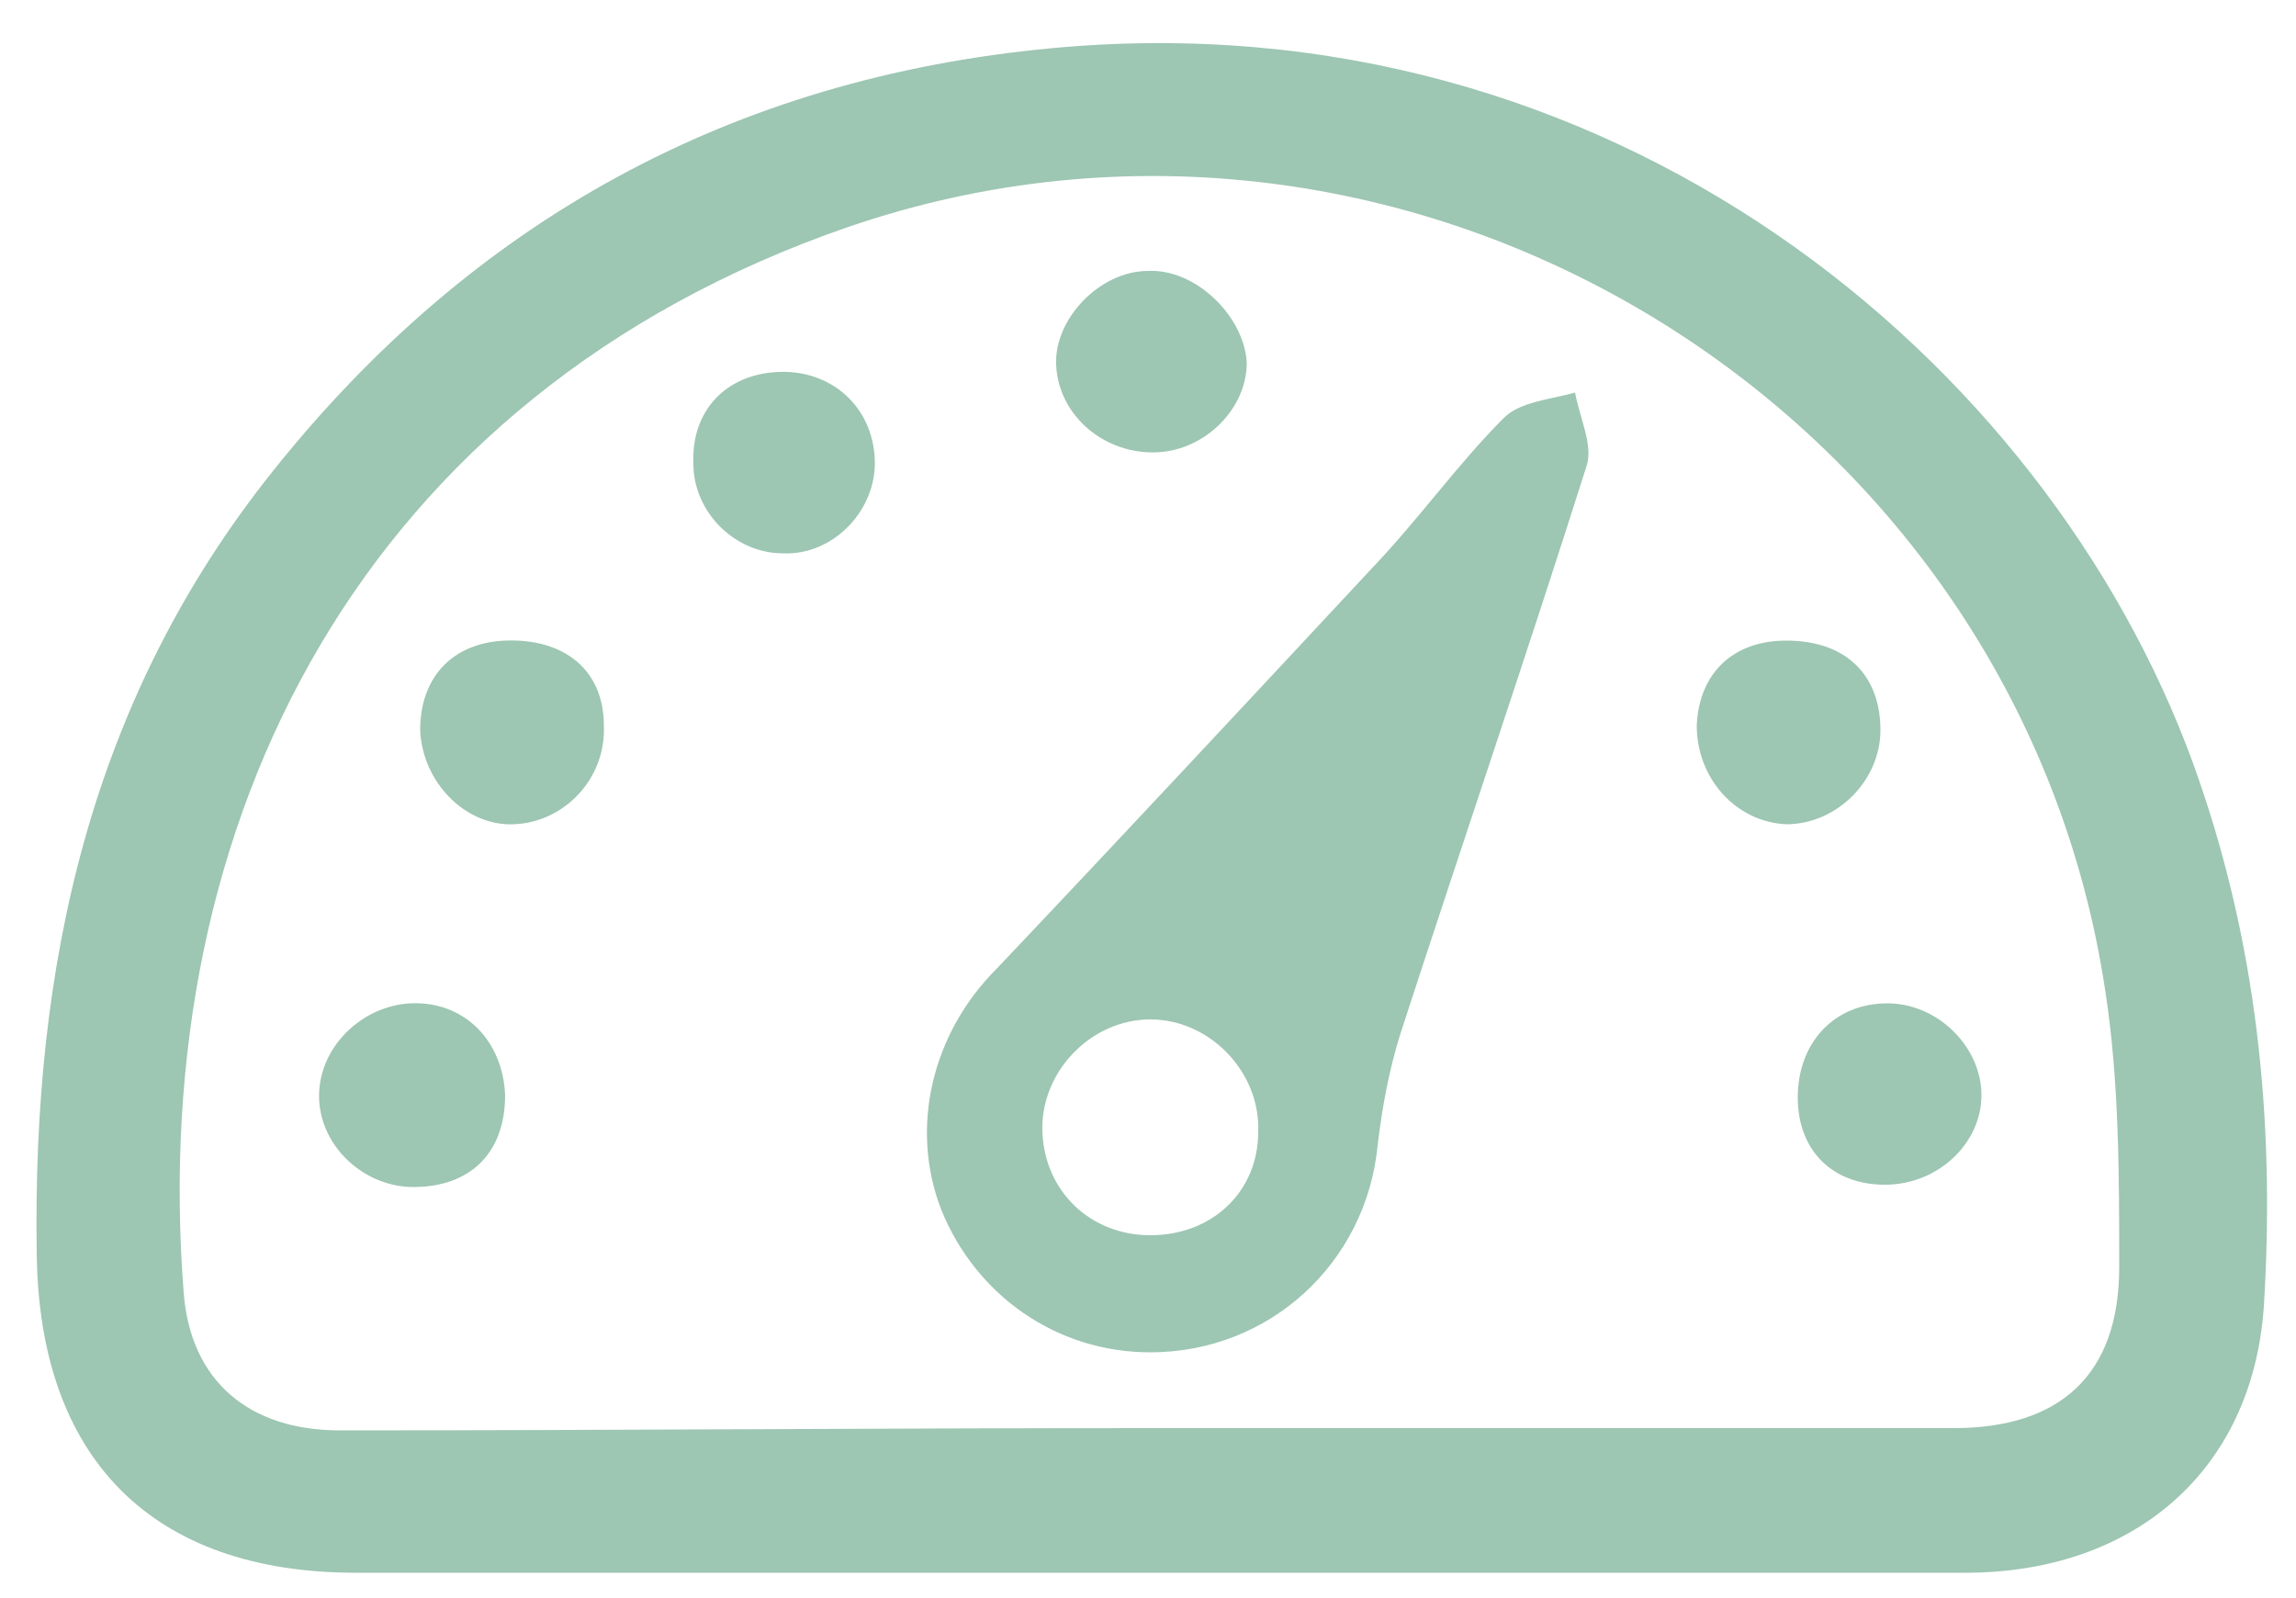 <?xml version="1.0" encoding="utf-8"?>
<!-- Generator: Adobe Illustrator 19.0.0, SVG Export Plug-In . SVG Version: 6.00 Build 0)  -->
<svg version="1.1" id="Calque_1" xmlns="http://www.w3.org/2000/svg" xmlns:xlink="http://www.w3.org/1999/xlink" x="0px" y="0px"
	 viewBox="0 0 100 69.6" style="enable-background:new 0 0 100 69.6;" xml:space="preserve">
<style type="text/css">
	.st0{fill:#9DC6B3;}
</style>
<g id="XMLID_103_">
	<path id="XMLID_201_" class="st0" d="M50,68.5c-11.5,0-23,0-34.5,0c-8.9,0-13.8-5-13.9-13.9C1.4,42.1,3.9,30.5,11.9,20.5
		C20.6,9.6,31.9,3.4,45.8,2.1c24.4-2.3,43.3,13.6,49.7,31.1c2.8,7.7,3.6,15.6,3.1,23.7c-0.5,7.2-5.7,11.6-13,11.6
		C73.7,68.5,61.9,68.5,50,68.5z M50.1,62.2c11.7,0,23.4,0,35,0c4.6,0,7.2-2.3,7.2-7c0-4,0-8.1-0.6-12C87.9,17.7,61.3,1.5,36.9,9.9
		C15.8,17.2,6.4,35.7,8,56.3c0.3,3.9,2.9,6,6.8,6C26.5,62.3,38.3,62.2,50.1,62.2z"/>
	<path id="XMLID_140_" class="st0" d="M50.1,58.9c-4.1,0-7.6-2.5-9.1-6.2c-1.4-3.6-0.4-7.7,2.4-10.5c5.5-5.8,10.9-11.6,16.4-17.5
		c2-2.1,3.7-4.5,5.7-6.5c0.7-0.7,2-0.8,3.1-1.1c0.2,1.1,0.8,2.3,0.5,3.2c-2.6,8.2-5.4,16.4-8.1,24.7c-0.5,1.6-0.8,3.2-1,4.9
		C59.5,55,55.3,58.9,50.1,58.9z M50.1,53.8c2.7,0,4.7-1.9,4.7-4.5c0.1-2.6-2.1-4.9-4.7-4.9c-2.6,0-4.8,2.3-4.7,4.9
		C45.5,51.9,47.5,53.8,50.1,53.8z"/>
	<path id="XMLID_139_" class="st0" d="M26.3,31.6c0.1,2.3-1.7,4.2-3.9,4.3c-2.1,0.1-4-1.8-4.1-4.1c0-2.3,1.4-3.8,3.7-3.9
		C24.6,27.8,26.3,29.2,26.3,31.6z"/>
	<path id="XMLID_138_" class="st0" d="M81.9,31.8c0,2.2-1.9,4.1-4.1,4.1c-2.2-0.1-3.9-2-3.9-4.3c0.1-2.3,1.6-3.7,3.9-3.7
		C80.4,27.9,81.9,29.4,81.9,31.8z"/>
	<path id="XMLID_107_" class="st0" d="M50,11.8c2.1-0.1,4.2,2,4.3,4c0,2-1.8,3.8-3.9,3.9c-2.3,0.1-4.3-1.6-4.4-3.8
		C45.9,13.9,47.9,11.8,50,11.8z"/>
	<path id="XMLID_106_" class="st0" d="M22,47.7c0,2.5-1.5,4-4,4c-2.1,0-4-1.7-4.1-3.8c-0.1-2.2,1.8-4.1,4-4.2
		C20.2,43.6,21.9,45.3,22,47.7z"/>
	<path id="XMLID_105_" class="st0" d="M86.3,47.7c0,2.1-1.9,3.9-4.2,3.9c-2.3,0-3.8-1.5-3.8-3.8c0-2.4,1.6-4.1,3.9-4.1
		C84.4,43.7,86.3,45.6,86.3,47.7z"/>
	<path id="XMLID_104_" class="st0" d="M38.1,20c0.1,2.2-1.8,4.2-4,4.1c-2.1,0-3.9-1.8-3.9-3.9c-0.1-2.3,1.4-3.9,3.7-4
		C36.2,16.1,38,17.7,38.1,20z"/>
</g>
</svg>
